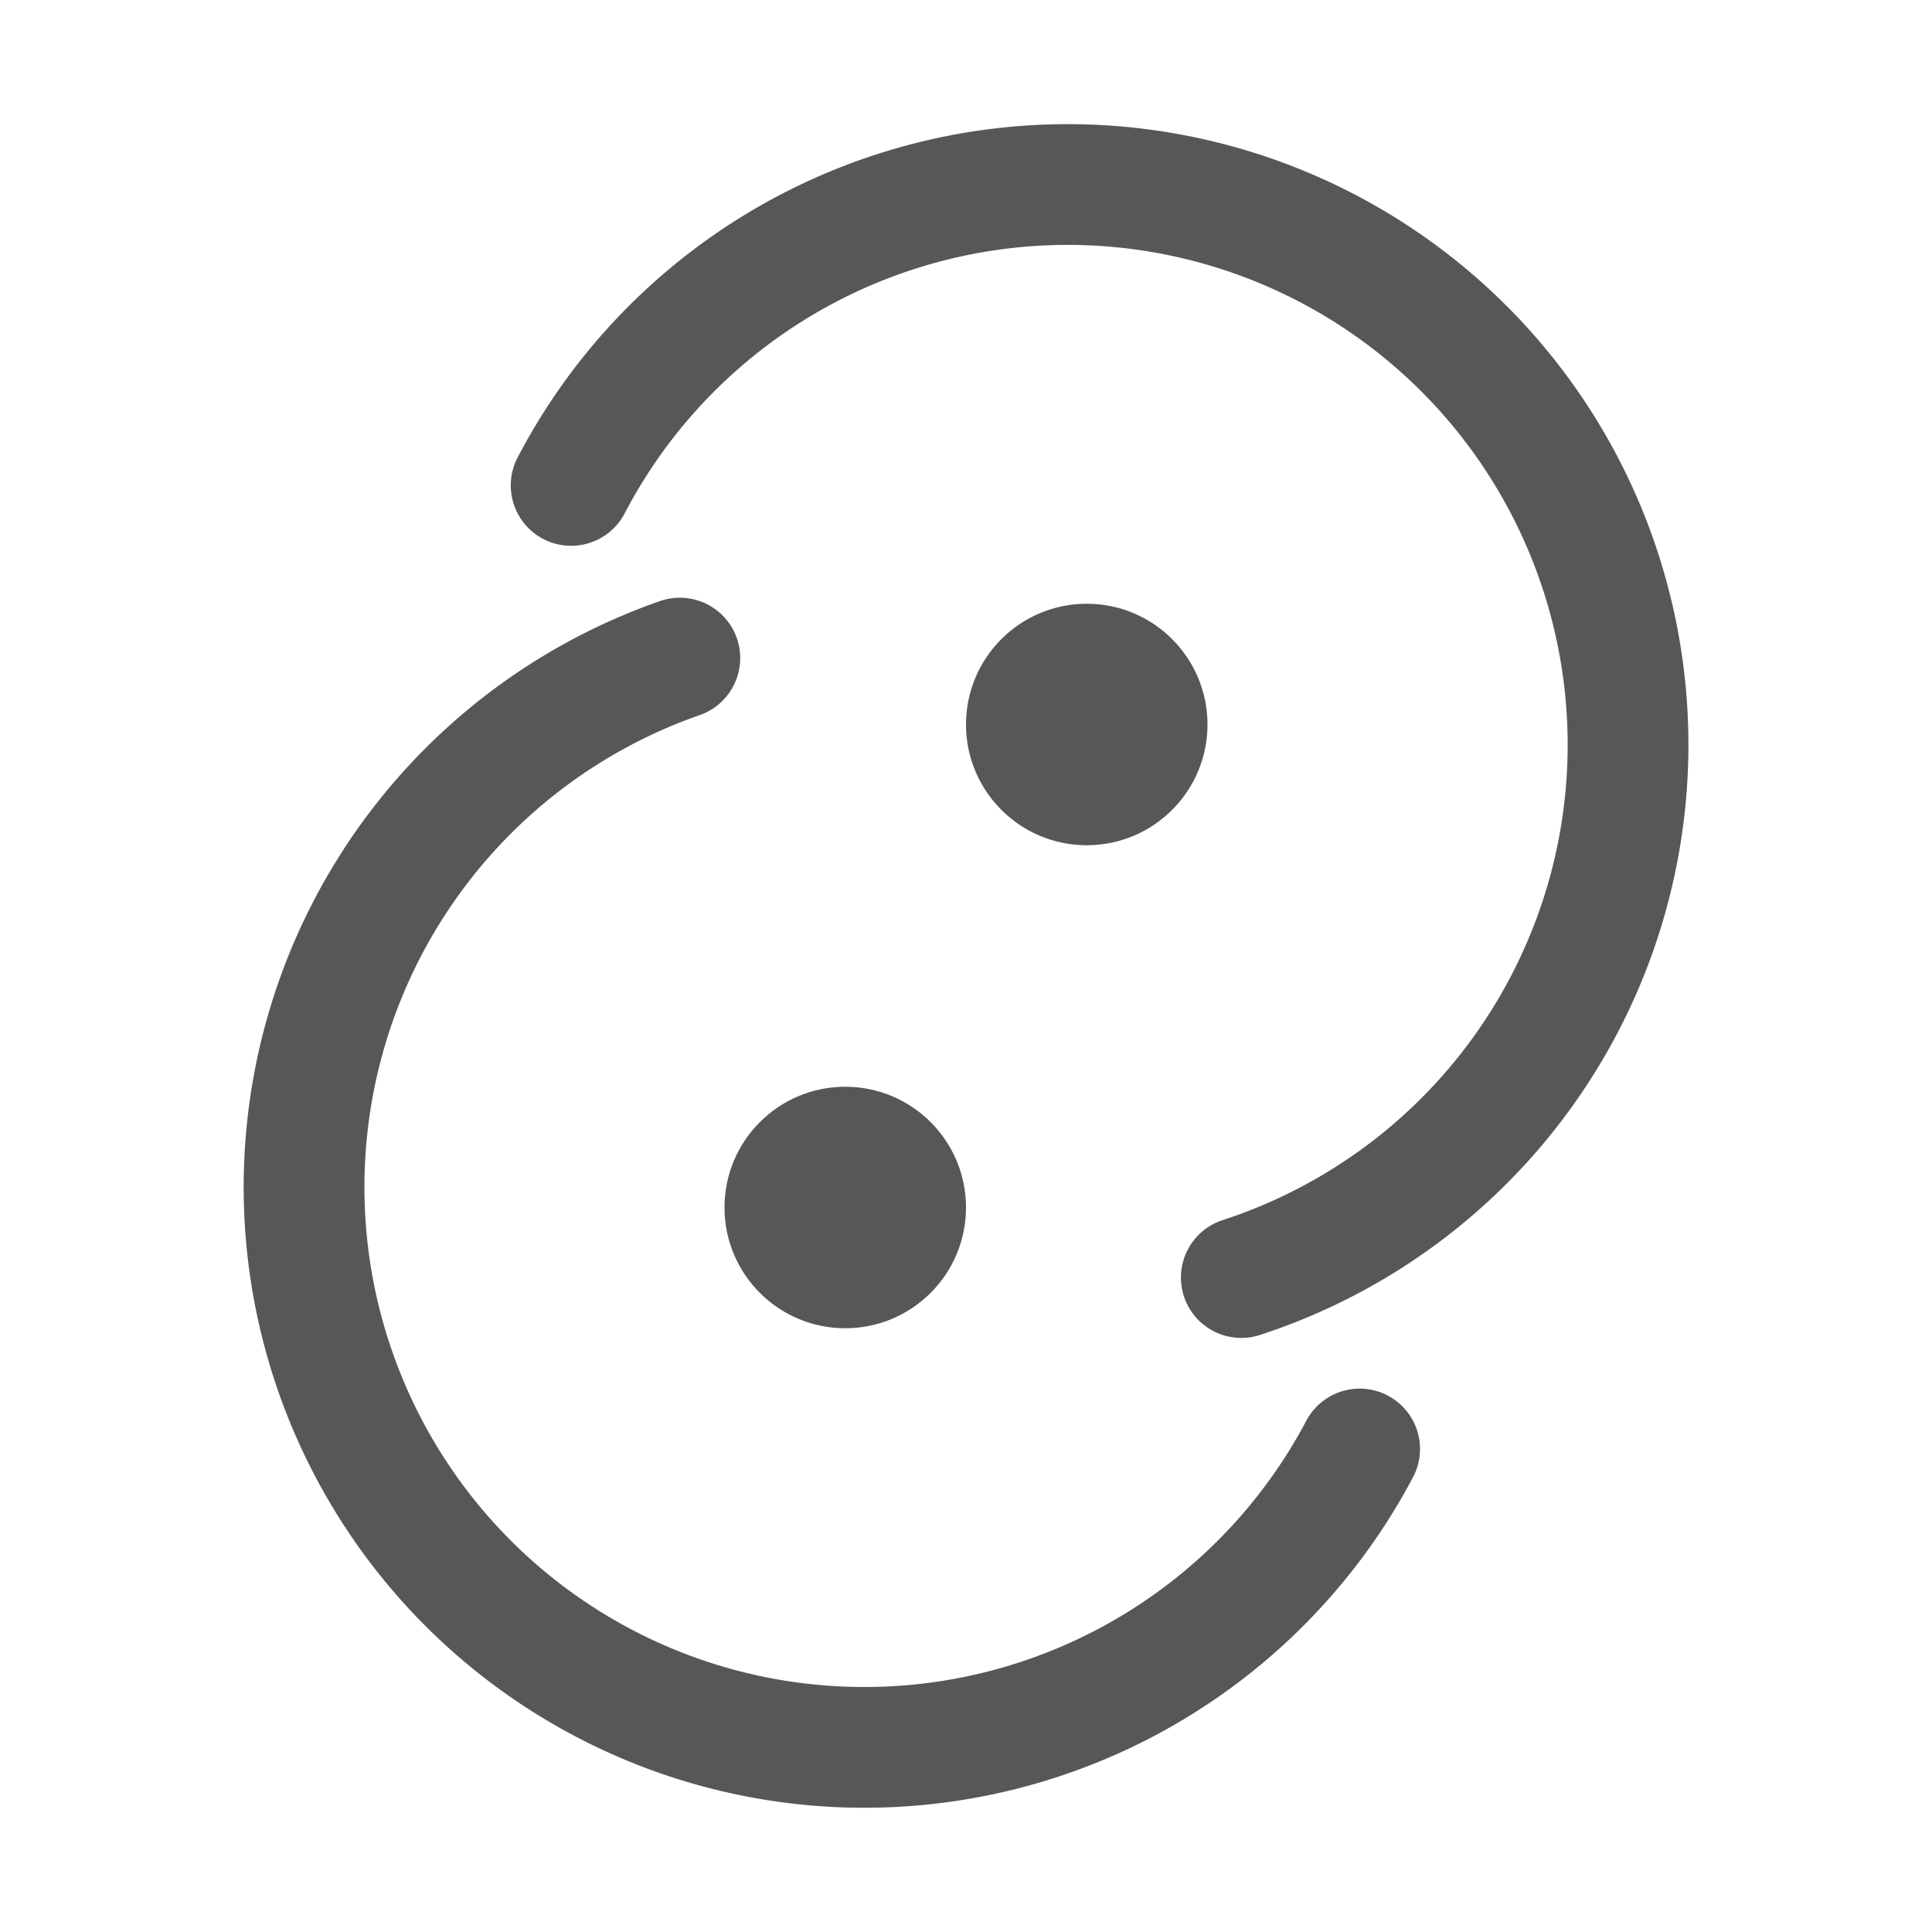 <svg xmlns="http://www.w3.org/2000/svg" width="16" height="16"><g fill="none" fill-rule="evenodd"><path stroke="#575758" stroke-linecap="round" stroke-linejoin="round" d="M4.73 4.02a4.64 4.64 0 1 1 5.55 6.56"/><circle cx="7" cy="10" r="1" fill="#575758"/><path stroke="#575758" stroke-linecap="round" stroke-linejoin="round" d="M11.26 12a4.64 4.64 0 1 1-5.63-6.55"/><circle cx="9" cy="6" r="1" fill="#575758"/></g></svg>